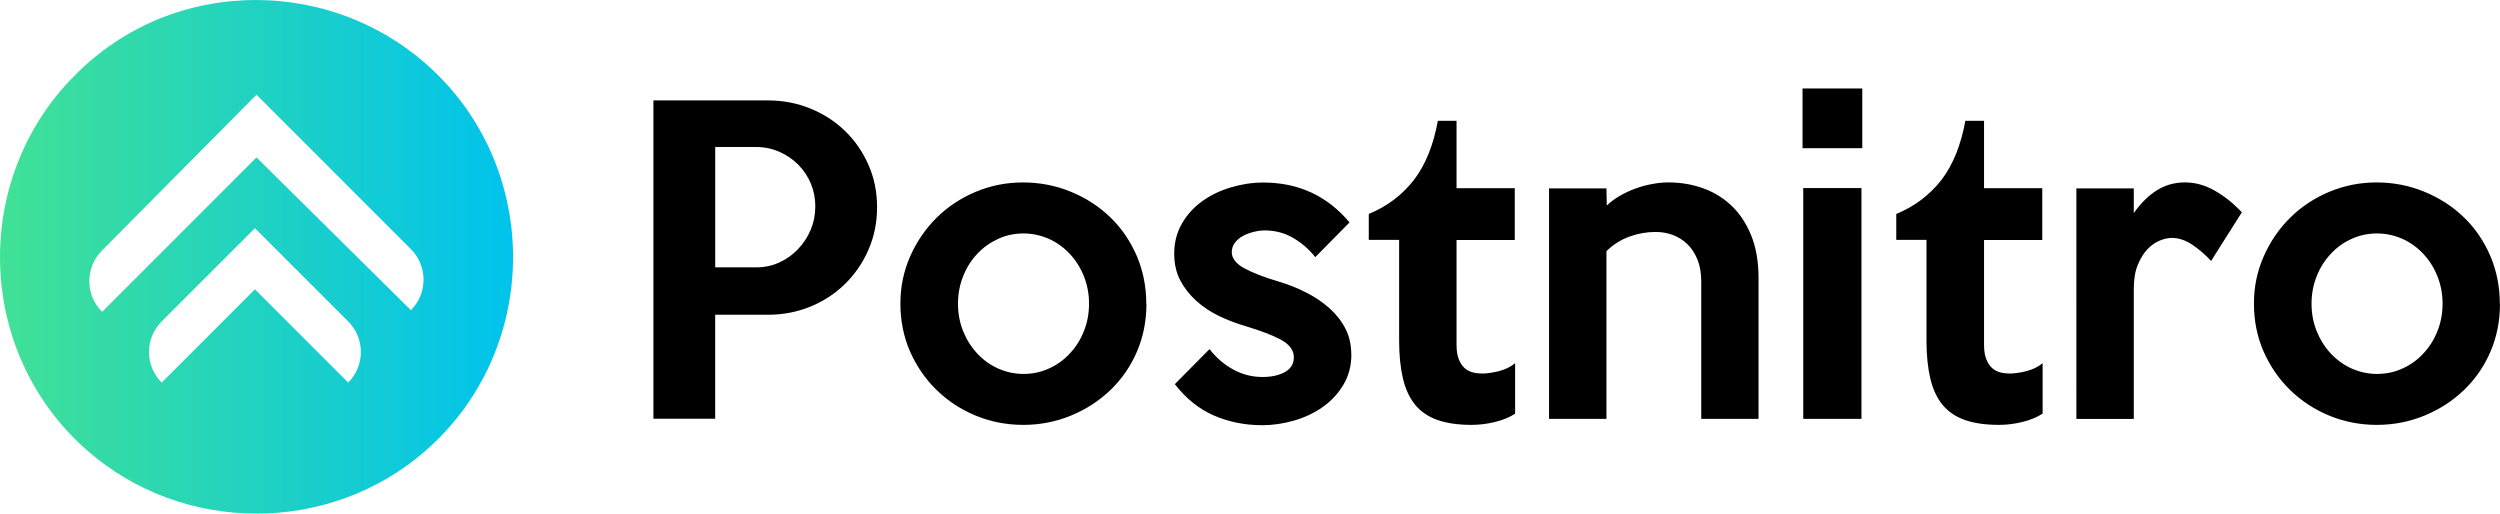 <?xml version="1.0" ?>
<svg xmlns="http://www.w3.org/2000/svg" viewBox="0 0 917.21 188.44" class="">
	<defs>
		<linearGradient id="c" x1="0" y1="94.22" x2="188.23" y2="94.22" gradientUnits="userSpaceOnUse">
			<stop offset="0" stop-color="#41e195"/>
			<stop offset="1" stop-color="#00c3ed"/>
		</linearGradient>
	</defs>
	<g id="b">
		<path d="M27.44,27.66C-10.6,65.7-9.09,129.26,31.98,165.27c35.24,30.89,89.03,30.89,124.27,0,41.07-36.01,42.58-99.57,4.54-137.61-36.58-36.58-96.77-37.17-133.35,0Zm100.31,112.7h0s-34.22-34.22-34.22-34.22l-34.22,34.22h0c-6.19-6.19-6.19-16.23,0-22.42l34.22-34.22,34.22,34.22c6.19,6.19,6.19,16.23,0,22.42Zm23.01-26.55h0s-56.65-56.06-56.65-56.06l-56.65,56.65-.05-.05c-6.17-6.17-6.19-16.17-.05-22.37l56.74-57.24,56.65,56.65c6.19,6.19,6.19,16.23,0,22.42Z" style="fill:url(#c)"/>
	</g>
	<path d="M321.78,76.03c0,5.57-1.04,10.75-3.15,15.58-2.02,4.7-4.94,8.97-8.59,12.56-3.66,3.58-7.99,6.41-12.73,8.33-4.88,1.99-10.06,2.98-15.54,2.98h-19.38v38.15h-22.66V36.84h42.04c5.48,0,10.66,.99,15.54,2.98s9.15,4.75,12.73,8.24c3.63,3.5,6.47,7.64,8.59,12.43,2.11,4.79,3.15,9.93,3.15,15.49v.04Zm-22.66-.3c.04-5.76-2.23-11.29-6.3-15.36-1.94-1.94-4.23-3.5-6.86-4.66-2.63-1.17-5.48-1.77-8.5-1.77h-15.06v44.15h15.06c3.02,0,5.87-.6,8.5-1.81,2.63-1.21,4.92-2.85,6.86-4.92,1.94-2.03,3.5-4.4,4.62-7.08,1.12-2.68,1.68-5.52,1.68-8.55Zm121.49,35.69c0,6.34-1.17,12.21-3.5,17.61-2.25,5.28-5.54,10.05-9.67,14.03-4.1,3.93-8.89,7.08-14.42,9.37-5.52,2.29-11.39,3.45-17.61,3.45s-12.08-1.17-17.57-3.45c-5.48-2.29-10.23-5.44-14.33-9.45-4.1-4.01-7.29-8.72-9.67-14.11-2.33-5.39-3.5-11.22-3.5-17.48s1.21-11.91,3.58-17.31c2.37-5.39,5.61-10.14,9.71-14.2,4.1-4.06,8.89-7.21,14.33-9.5,5.44-2.29,11.26-3.45,17.39-3.45s12.13,1.17,17.61,3.45c5.52,2.29,10.32,5.39,14.42,9.37,4.1,3.97,7.29,8.63,9.67,14.11,2.33,5.48,3.5,11.31,3.5,17.57h.04Zm-21.06,0c0-3.63-.65-6.95-1.9-10.1-1.25-3.11-2.98-5.87-5.18-8.2-2.2-2.33-4.75-4.19-7.64-5.48-2.93-1.29-6.04-1.99-9.32-1.99s-6.43,.65-9.32,1.99-5.48,3.15-7.64,5.48c-2.2,2.33-3.93,5.05-5.18,8.2-1.25,3.11-1.9,6.47-1.9,10.1s.65,6.99,1.9,10.1c1.25,3.11,2.98,5.83,5.18,8.2,2.2,2.33,4.75,4.19,7.64,5.48,2.89,1.29,6.04,1.99,9.32,1.99s6.43-.65,9.32-1.99c2.93-1.29,5.48-3.15,7.64-5.48,2.2-2.33,3.93-5.05,5.18-8.2,1.25-3.11,1.9-6.47,1.9-10.1Zm96.25,18.56c0,4.19-.99,7.94-2.93,11.18-1.92,3.25-4.53,6.05-7.64,8.2-3.11,2.2-6.65,3.84-10.53,4.96-3.93,1.12-7.77,1.68-11.57,1.68-6.43,0-12.39-1.21-17.82-3.58-5.44-2.37-10.19-6.21-14.29-11.48l12.73-12.86c2.55,3.24,5.44,5.74,8.76,7.51,3.32,1.81,6.86,2.72,10.66,2.72,3.32,0,6.09-.6,8.24-1.81,2.2-1.21,3.28-3.06,3.28-5.48s-1.55-4.66-4.66-6.34-7.51-3.37-13.16-5.05c-3.32-.99-6.52-2.2-9.67-3.71-3.11-1.51-5.91-3.37-8.33-5.57-2.38-2.14-4.37-4.68-5.87-7.51-1.47-2.81-2.2-6.09-2.2-9.8,0-4.1,.95-7.77,2.85-11.05,1.87-3.24,4.42-6.03,7.47-8.2,3.06-2.2,6.56-3.88,10.49-5.05,3.93-1.17,7.86-1.77,11.87-1.77,12.9,0,23.44,4.88,31.64,14.63l-12.56,12.73c-2.42-3.02-5.22-5.39-8.33-7.16s-6.52-2.63-10.23-2.63c-1.25,0-2.59,.17-4.01,.52s-2.72,.82-3.93,1.47c-1.21,.65-2.2,1.47-2.98,2.5s-1.17,2.16-1.17,3.45c0,2.24,1.47,4.19,4.45,5.87,2.98,1.64,7.25,3.32,12.78,4.96,3.63,1.08,7.03,2.42,10.23,4.1,3.24,1.64,6.04,3.58,8.5,5.78,2.42,2.2,4.36,4.66,5.78,7.47,1.42,2.76,2.11,5.91,2.11,9.45l.04-.13Zm60.08,21.8c-2.16,1.38-4.62,2.37-7.47,3.06-2.85,.69-5.65,1.04-8.5,1.04-4.96,0-9.15-.6-12.56-1.81s-6.13-3.11-8.2-5.61c-2.03-2.55-3.54-5.74-4.45-9.67-.91-3.88-1.38-8.5-1.38-13.72v-37.07h-11.14v-9.5c6.82-2.81,12.34-7.03,16.62-12.56,4.23-5.57,7.12-12.78,8.72-21.62h6.86v24.73h21.36v18.99h-21.36v38.46c0,2.16,.26,3.88,.82,5.27,.52,1.38,1.25,2.42,2.11,3.24,.86,.78,1.86,1.29,2.98,1.6,1.12,.3,2.33,.43,3.58,.43,1.64,0,3.67-.3,6-.86,2.33-.6,4.32-1.55,6-2.93v18.56h0Zm89.34,1.9h-21.06v-50.45c0-3.02-.47-5.7-1.38-7.98-.95-2.29-2.16-4.19-3.75-5.7-1.55-1.51-3.37-2.63-5.35-3.37s-4.1-1.08-6.26-1.08c-3.24,0-6.43,.56-9.54,1.68-3.15,1.12-5.96,2.89-8.5,5.35v61.55h-21.06V69.12h21.06l.13,6.3c1.25-1.25,2.81-2.42,4.66-3.5,3.69-2.14,7.72-3.63,11.91-4.4,2.11-.39,4.1-.6,6.09-.6,4.27,0,8.42,.69,12.34,2.03,3.93,1.38,7.47,3.45,10.53,6.3s5.52,6.47,7.38,10.96,2.76,9.8,2.76,15.93v51.49l.04,.04Zm38.02-99.31h-21.92v-21.92h21.92v21.92Zm-.3,99.31h-21.36V68.99h21.36v84.68Zm66.42-1.9c-2.16,1.38-4.62,2.37-7.47,3.06-2.85,.69-5.65,1.04-8.5,1.04-4.96,0-9.15-.6-12.56-1.81-3.41-1.21-6.13-3.11-8.2-5.61-2.03-2.55-3.54-5.74-4.45-9.67-.91-3.88-1.38-8.5-1.38-13.72v-37.07h-11.09v-9.5c6.82-2.81,12.34-7.03,16.62-12.56,4.23-5.57,7.12-12.78,8.72-21.62h6.86v24.73h21.36v18.99h-21.36v38.46c0,2.16,.26,3.88,.82,5.27,.52,1.38,1.25,2.42,2.11,3.24,.86,.78,1.86,1.29,2.98,1.6,1.12,.3,2.33,.43,3.58,.43,1.64,0,3.67-.3,6-.86,2.33-.6,4.32-1.55,6-2.93v18.56h-.04Zm73.11-73.85l-11.26,17.82c-2.03-2.24-4.32-4.23-6.82-5.91s-5.01-2.55-7.51-2.55c-1.38,0-2.85,.3-4.45,.95s-3.11,1.68-4.53,3.15c-1.42,1.47-2.59,3.41-3.58,5.78-.99,2.37-1.47,5.35-1.47,8.85v47.69h-21.06V69.12h21.06v9.06c2.55-3.63,5.35-6.39,8.42-8.33,3.06-1.94,6.52-2.93,10.32-2.93s7.34,.99,10.88,2.98,6.91,4.66,10.01,7.98v.04Zm94.73,33.49c0,6.34-1.17,12.21-3.5,17.61-2.25,5.28-5.54,10.05-9.67,14.03-4.1,3.93-8.89,7.08-14.42,9.37-5.52,2.29-11.39,3.45-17.61,3.45s-12.08-1.17-17.57-3.45c-5.48-2.29-10.23-5.44-14.33-9.45-4.1-4.01-7.29-8.72-9.67-14.11-2.33-5.39-3.5-11.22-3.5-17.48s1.21-11.91,3.58-17.31c2.37-5.39,5.61-10.14,9.71-14.2,4.1-4.06,8.89-7.21,14.33-9.5,5.48-2.29,11.26-3.45,17.39-3.45s12.13,1.17,17.61,3.45c5.52,2.29,10.32,5.39,14.42,9.37,4.1,3.93,7.29,8.63,9.67,14.11,2.33,5.48,3.5,11.31,3.5,17.57h.04Zm-21.06,0c0-3.63-.65-6.95-1.9-10.1-1.25-3.11-2.98-5.87-5.18-8.2s-4.75-4.19-7.64-5.48c-2.93-1.29-6.04-1.99-9.32-1.99s-6.43,.65-9.32,1.99c-2.93,1.29-5.48,3.15-7.64,5.48-2.2,2.33-3.93,5.05-5.18,8.2-1.25,3.11-1.9,6.47-1.9,10.1s.65,6.99,1.9,10.1c1.25,3.11,2.98,5.83,5.18,8.2,2.2,2.33,4.75,4.19,7.64,5.48,2.93,1.29,6.04,1.99,9.32,1.99s6.43-.65,9.32-1.99c2.93-1.29,5.48-3.15,7.64-5.48,2.2-2.33,3.93-5.05,5.18-8.2,1.25-3.11,1.9-6.47,1.9-10.1Z"/>
</svg>